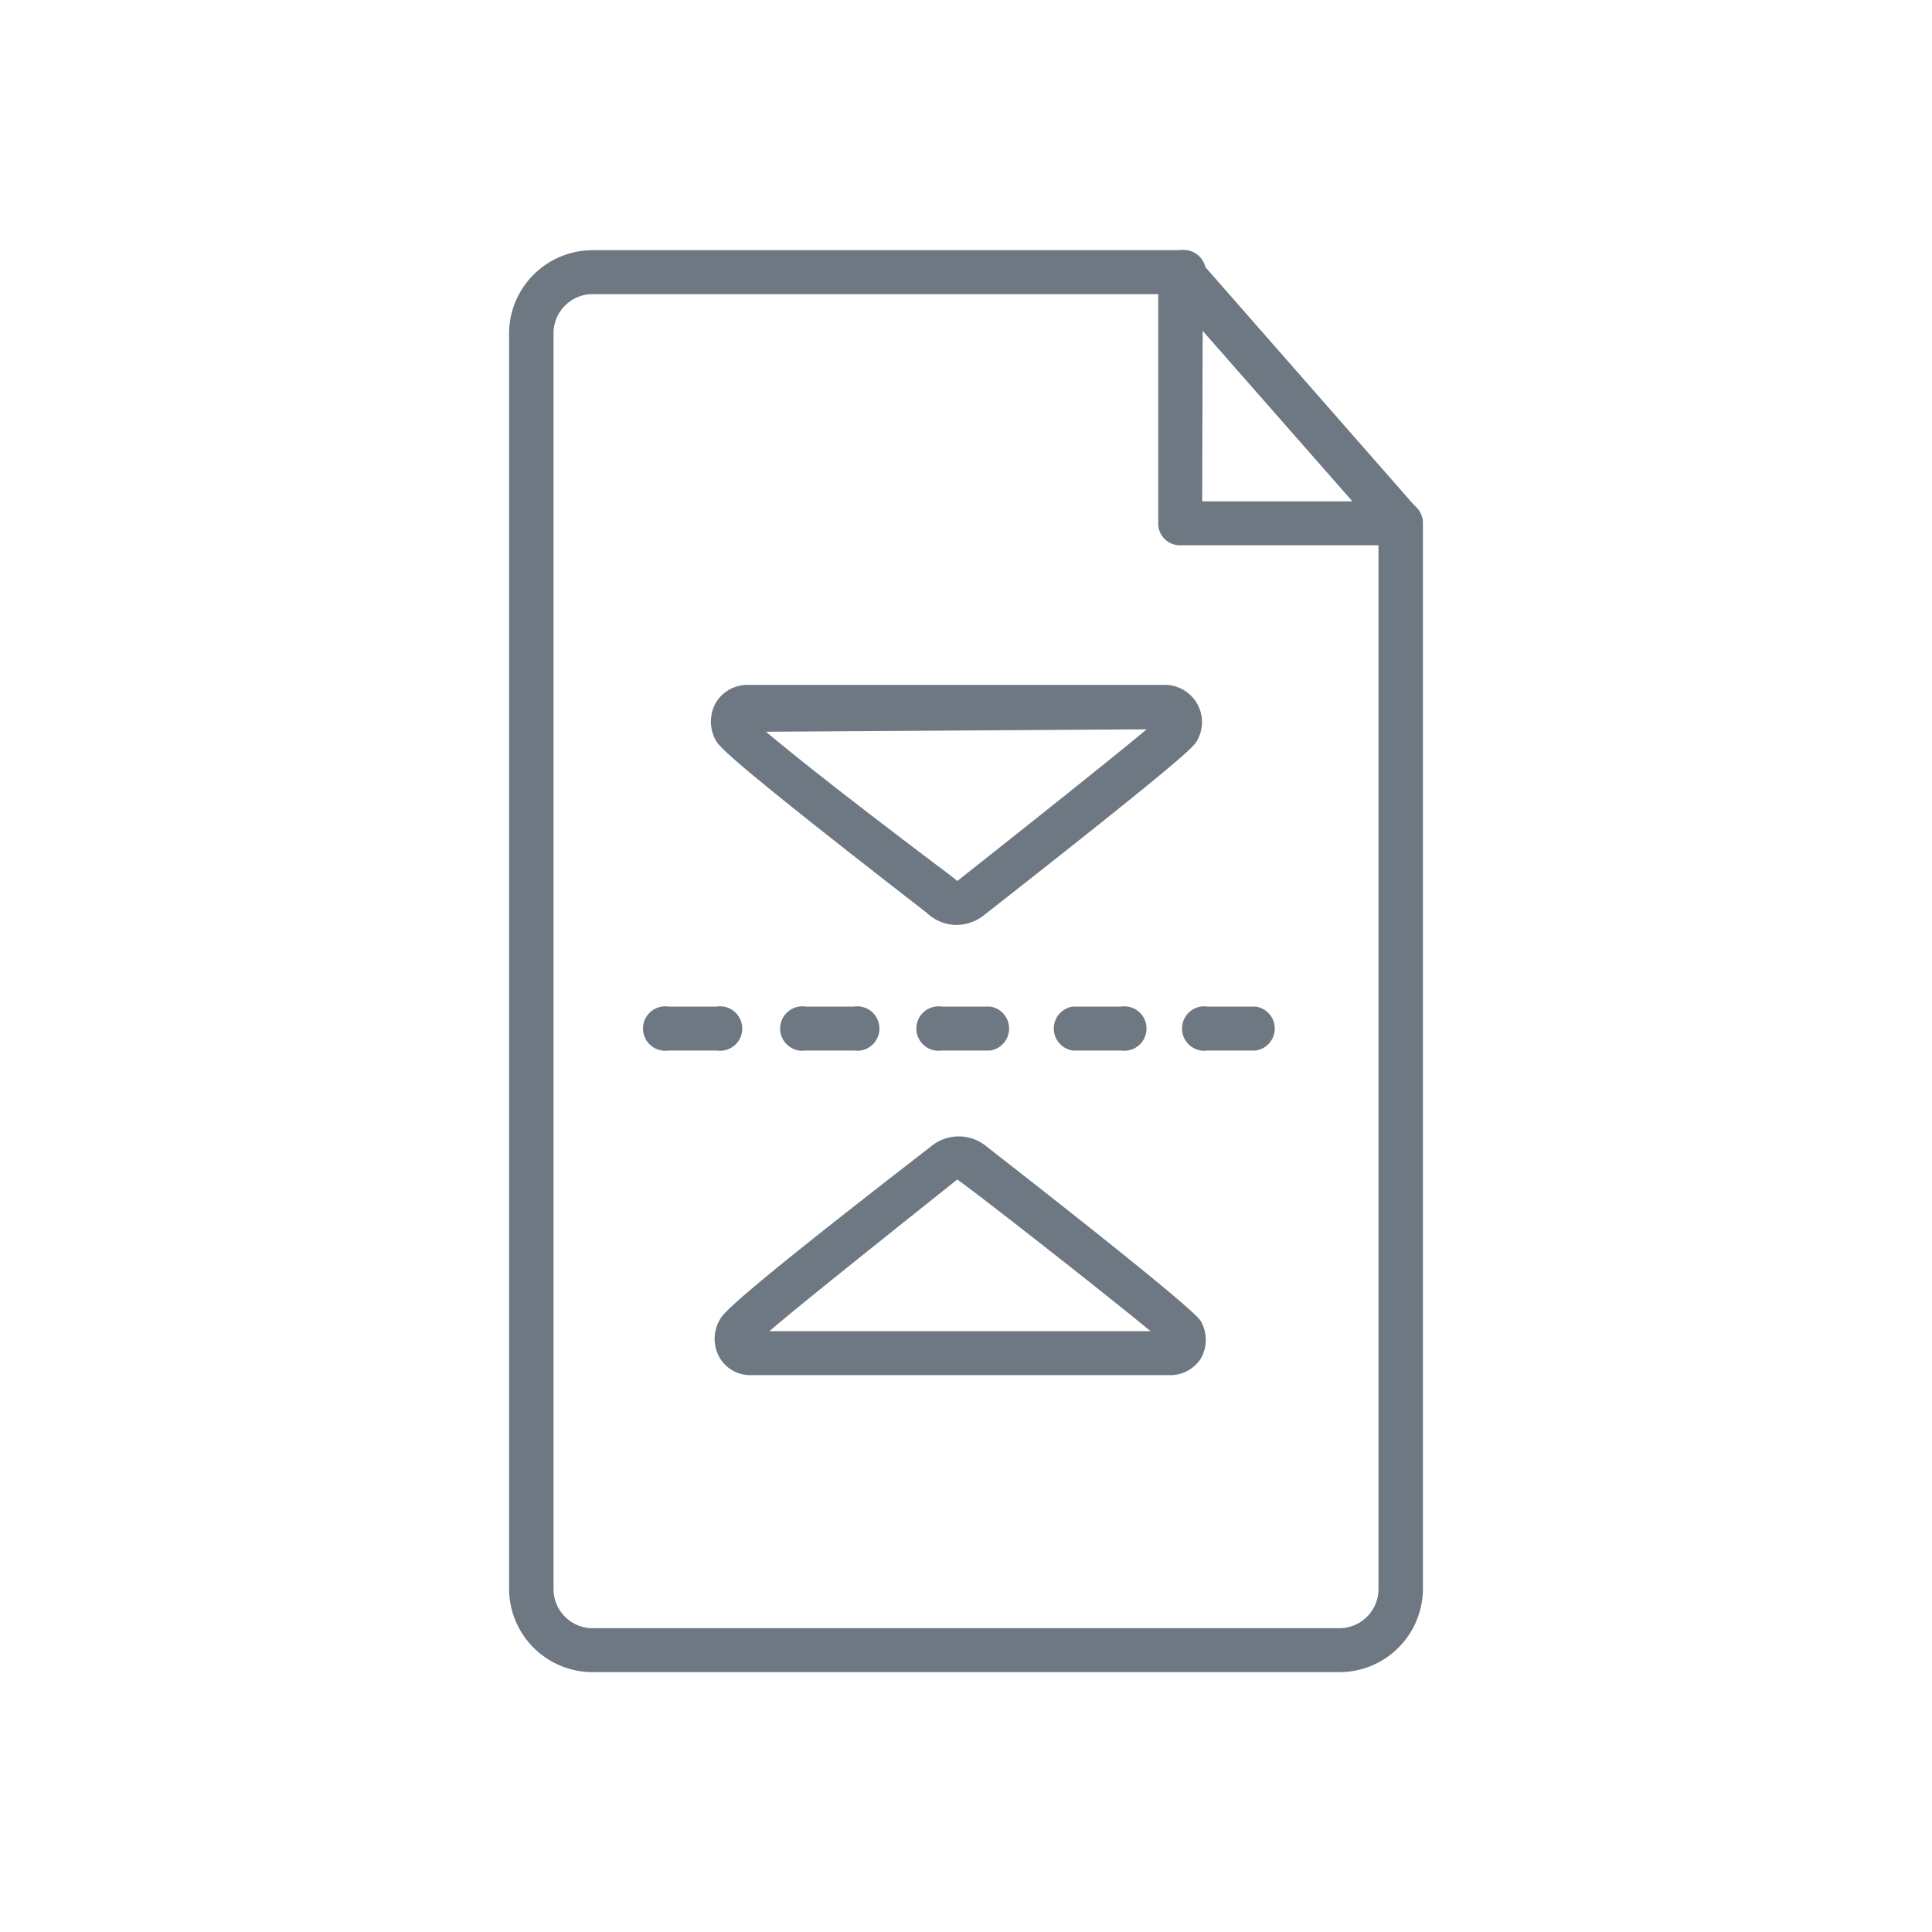 <svg xmlns="http://www.w3.org/2000/svg" viewBox="0 0 40 40"><defs><style>.cls-1{fill:none;}.cls-2{fill:#6e7883;}</style></defs><title>Flipbox</title><g id="Layer_2" data-name="Layer 2"><g id="Layer_1-2" data-name="Layer 1"><rect class="cls-1" width="40" height="40"/><path class="cls-2" d="M26.05,21.75H25a.46.46,0,1,1,0-.91h1a.46.46,0,0,1,0,.91Z"/><path class="cls-2" d="M23.21,21.75h-1a.46.46,0,0,1,0-.91h1a.46.46,0,1,1,0,.91Z"/><path class="cls-2" d="M20.5,21.75h-1a.46.46,0,1,1,0-.91h1a.46.46,0,0,1,0,.91Z"/><path class="cls-2" d="M17.68,21.75h-1a.46.46,0,1,1,0-.91h1a.46.46,0,1,1,0,.91Z"/><path class="cls-2" d="M14.84,21.75h-1a.46.46,0,1,1,0-.91h1a.46.46,0,1,1,0,.91Z"/><path class="cls-2" d="M24.19,28.47H15.55a.73.73,0,0,1-.65-.36.78.78,0,0,1,0-.78c.06-.12.18-.35,4.37-3.59a.9.9,0,0,1,1.16,0c1.28,1,4.27,3.34,4.43,3.61a.78.78,0,0,1,0,.78A.75.75,0,0,1,24.19,28.47Zm-8.26-.91h7.89c-.82-.68-3.39-2.7-4-3.14C17.65,26.15,16.44,27.12,15.93,27.56Z"/><path class="cls-2" d="M19.81,19.15a.88.88,0,0,1-.55-.19l-.11-.09c-4.14-3.21-4.25-3.41-4.33-3.54a.8.8,0,0,1,0-.78.76.76,0,0,1,.66-.37h8.64a.77.77,0,0,1,.66,1.16c-.06.11-.15.27-4.41,3.61A.92.92,0,0,1,19.81,19.15Zm-3.95-4c.39.33,1.38,1.14,3.85,3l.11.09c1.86-1.47,3.31-2.63,3.92-3.14Zm8.27,0h0Z"/><path class="cls-2" d="M29,11.29H24.44a.45.45,0,0,1-.46-.46V5.64a.46.46,0,0,1,.3-.43.45.45,0,0,1,.5.12l4.56,5.2a.47.47,0,0,1,.08.49A.46.46,0,0,1,29,11.29Zm-4.11-.91H28l-3.1-3.53Z"/><path class="cls-2" d="M27.73,34.62H12.27a1.73,1.73,0,0,1-1.73-1.72V6.9a1.73,1.73,0,0,1,1.73-1.72H24.44a.46.46,0,1,1,0,.91H12.27a.81.81,0,0,0-.81.81v26a.81.81,0,0,0,.81.81H27.73a.81.81,0,0,0,.81-.81V10.83a.46.46,0,1,1,.92,0V32.9A1.73,1.73,0,0,1,27.73,34.62Z"/></g></g></svg>